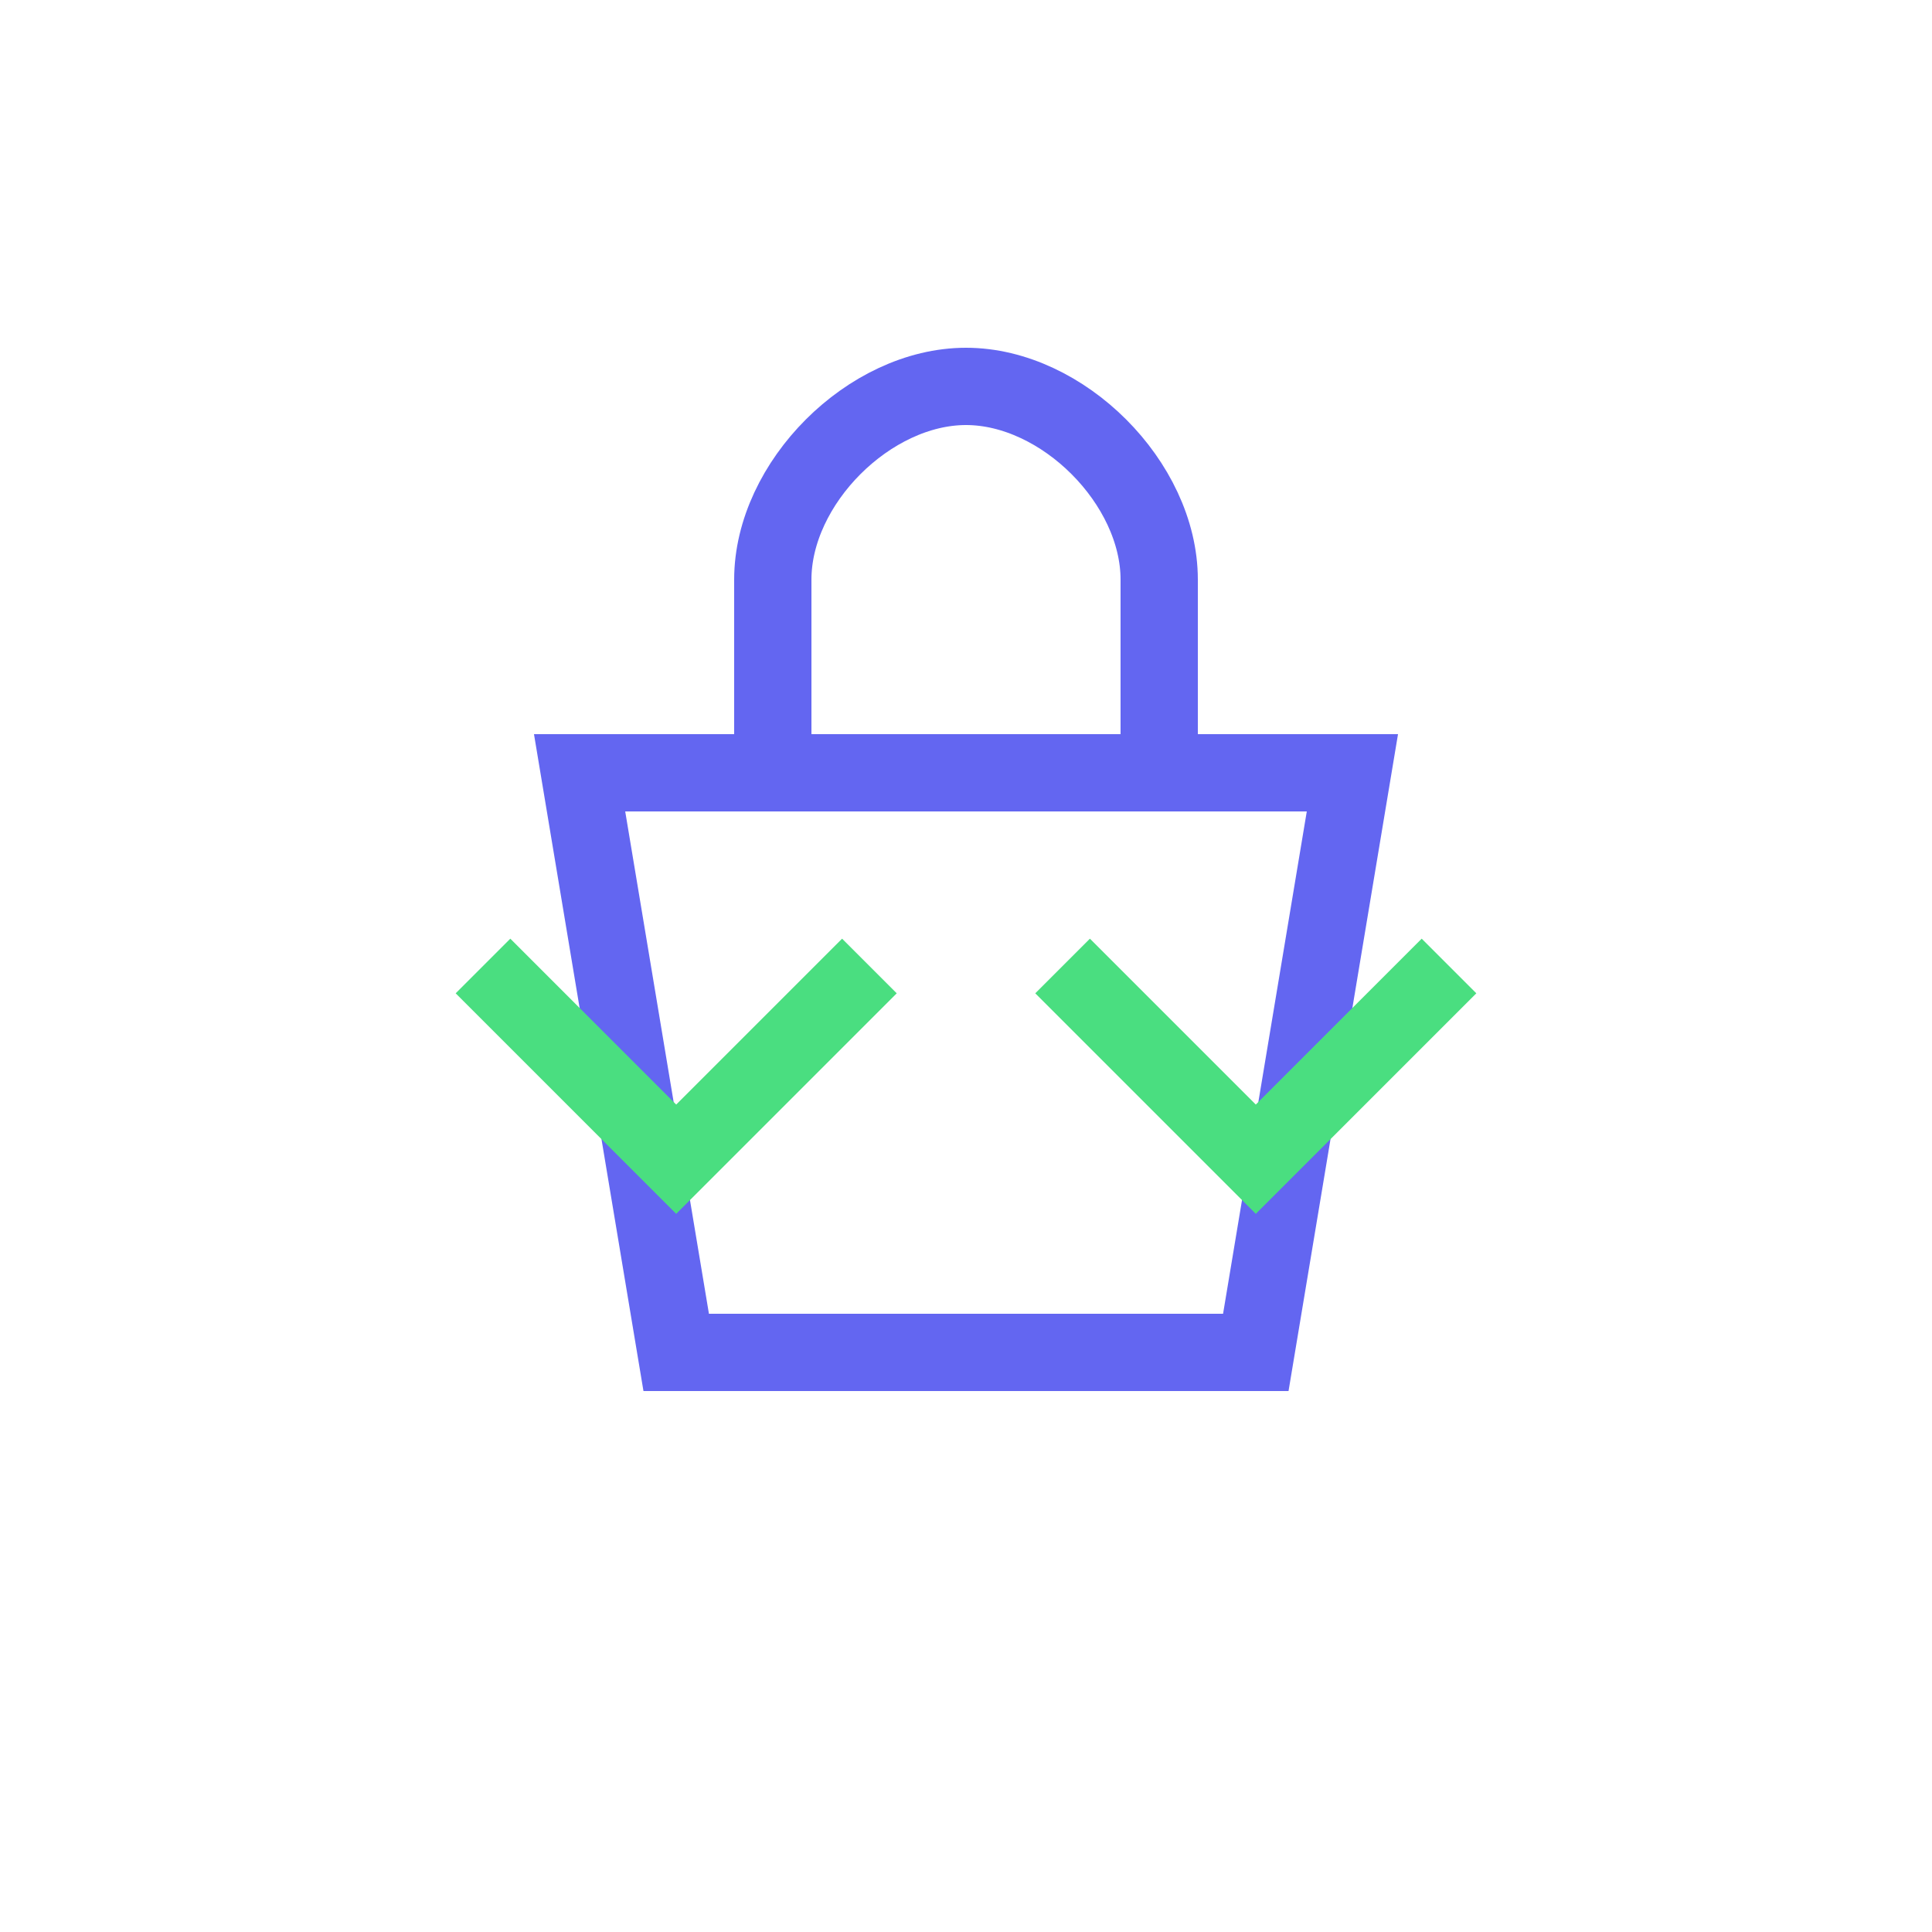 <?xml version="1.0" encoding="UTF-8"?>
<svg width="100" height="100" viewBox="0 0 100 100" xmlns="http://www.w3.org/2000/svg">
  <!-- Panier -->
  <path d="M30 40 L70 40 L65 70 L35 70 Z" 
        fill="none" 
        stroke="#6366F1" 
        stroke-width="4"/>
  
  <!-- Poignée du panier -->
  <path d="M40 40 L40 30 C40 25 45 20 50 20 C55 20 60 25 60 30 L60 40" 
        fill="none" 
        stroke="#6366F1" 
        stroke-width="4"/>
  
  <!-- Coches -->
  <path d="M25 50 L35 60 L45 50" 
        fill="none" 
        stroke="#4ADE80" 
        stroke-width="4"/>
  <path d="M55 50 L65 60 L75 50" 
        fill="none" 
        stroke="#4ADE80" 
        stroke-width="4"/>
</svg> 
